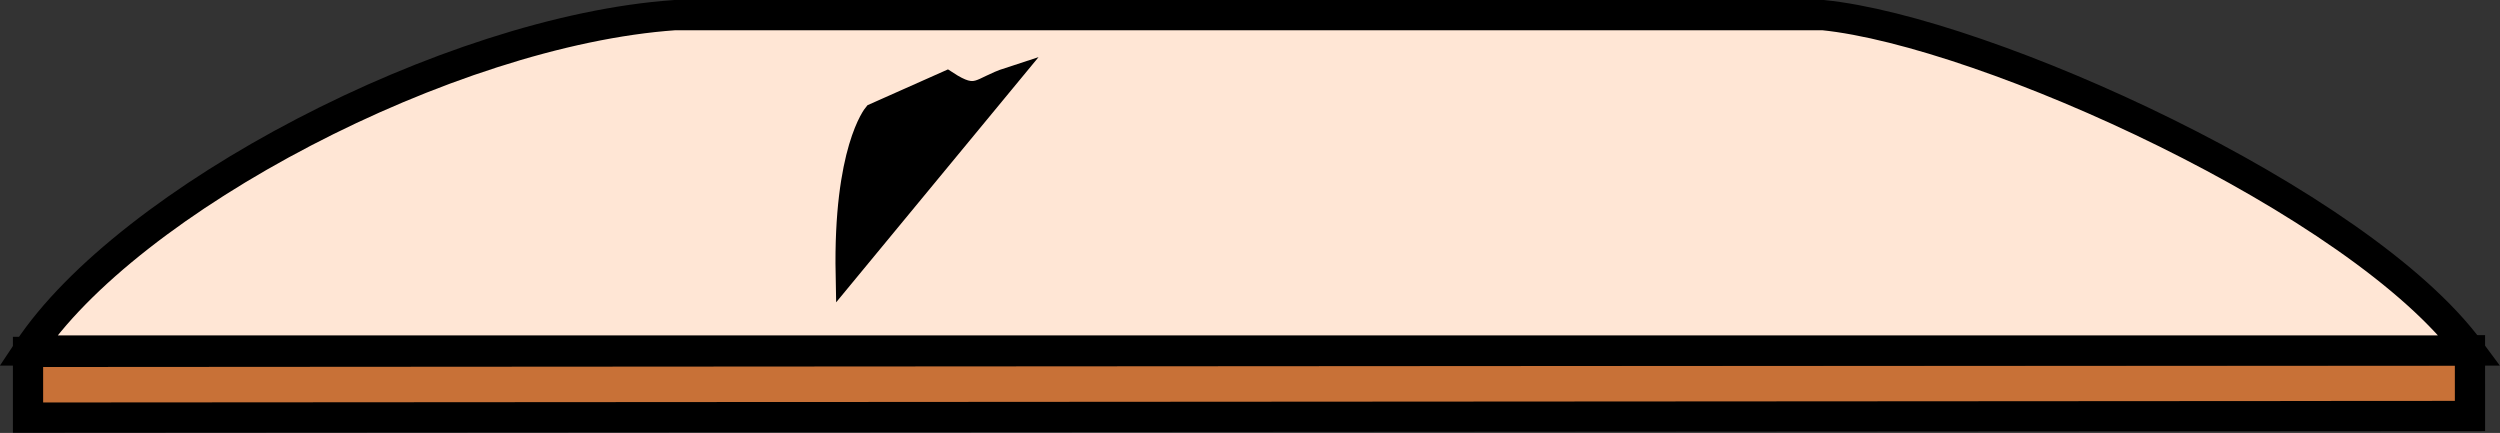 <?xml version="1.0" encoding="UTF-8" standalone="no"?>
<svg
   xmlns:dc="http://purl.org/dc/elements/1.1/"
   xmlns:cc="http://creativecommons.org/ns#"
   xmlns:rdf="http://www.w3.org/1999/02/22-rdf-syntax-ns#"
   xmlns:svg="http://www.w3.org/2000/svg"
   xmlns="http://www.w3.org/2000/svg"
   id="svg8"
   version="1.1"
   viewBox="0 0 12.404 2.148"
   height="2.148mm"
   width="12.404mm">
  <rect x="0" y="0" width="12.404" height="2.148" fill="#333333" stroke="none"/>
  <defs
     id="defs2" />
  <g
     transform="translate(-0.36,-50.841)"
     id="layer1">
    <g
       transform="translate(-27.62,-54.236)"
       id="g4858">
      <path
         style="fill:#c87137;stroke:#000000;stroke-width:0.15;stroke-miterlimit:4;stroke-dasharray:none"
         d="m 40.235,106.815 4.4e-5,0.326 -12.116,0.008 -4.5e-5,-0.326 z"
         id="path4852" />
      <path
         id="path4854"
         d="m 31.329,105.152 h 1.424 1.424 2.848 c 0.803,0.081 2.664,0.922 3.21,1.664 H 28.119 c 0.494,-0.748 2.087,-1.586 3.21,-1.664 z"
         style="fill:#ffe6d5;fill-opacity:1;stroke:#000000;stroke-width:0.15;stroke-miterlimit:4;stroke-dasharray:none" />
      <path
         id="path4856"
         d="m 32.315,105.64 c 0,0 -0.151,0.18 -0.139,0.801 l 0.809,-0.98 c -0.151,0.049 -0.155,0.116 -0.306,0.017 z"
         style="fill:#000000;stroke:#000000;stroke-width:0.1;stroke-linecap:butt;stroke-linejoin:miter;stroke-miterlimit:4;stroke-dasharray:none;stroke-opacity:1" />
    </g>
  </g>
</svg>
